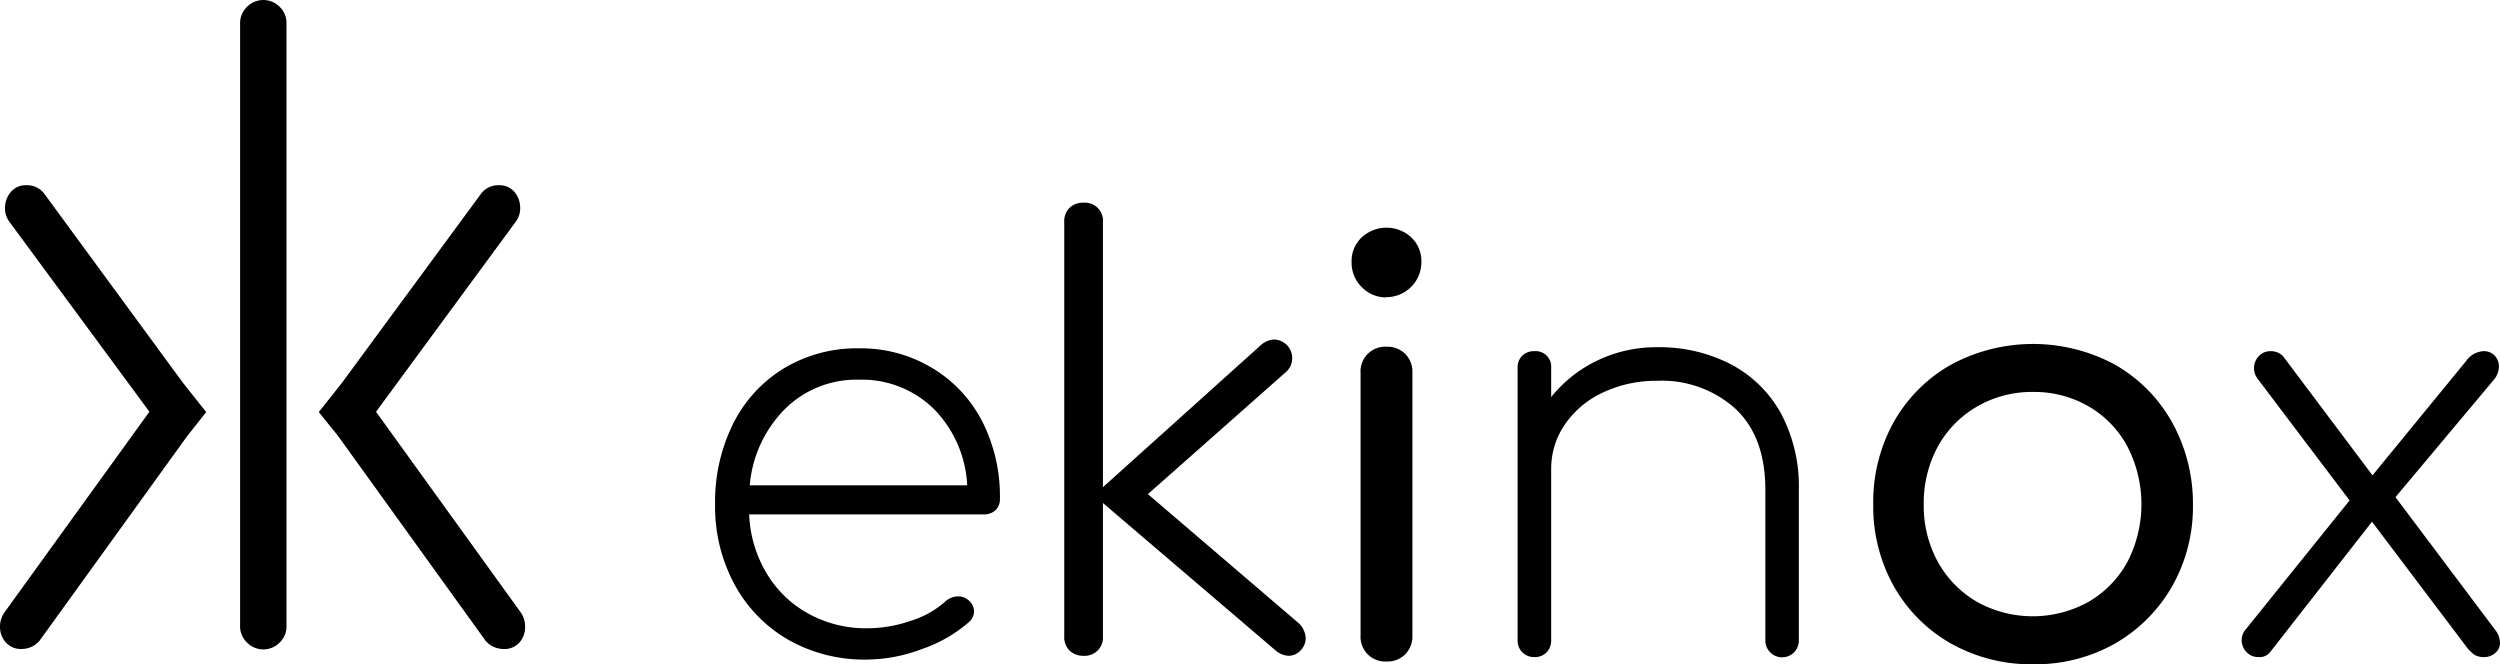 <svg xmlns="http://www.w3.org/2000/svg" viewBox="0 0 298 79.18"><path d="M112.06,44.24a15.85,15.85,0,0,1,6,6.36,19.66,19.66,0,0,1,2.13,9.26,1.8,1.8,0,0,1-.53,1.37,2,2,0,0,1-1.4.5H90.3a14.75,14.75,0,0,0,2.07,7,13.1,13.1,0,0,0,5,4.83,14.16,14.16,0,0,0,7,1.74,16,16,0,0,0,5.23-.9,11.09,11.09,0,0,0,4.17-2.37,2.25,2.25,0,0,1,1.4-.53,1.76,1.76,0,0,1,1.2.4,1.78,1.78,0,0,1,.74,1.4,1.75,1.75,0,0,1-.61,1.26,16.74,16.74,0,0,1-5.56,3.2,18.86,18.86,0,0,1-6.57,1.27A18.34,18.34,0,0,1,95,76.69a16.77,16.77,0,0,1-6.43-6.59,19.46,19.46,0,0,1-2.33-9.57A20.88,20.88,0,0,1,88.4,50.9a16.14,16.14,0,0,1,6.07-6.6,16.83,16.83,0,0,1,8.89-2.37A16.5,16.5,0,0,1,112.06,44.24ZM94.6,49.13a14.64,14.64,0,0,0-4.23,9.13h25.92a13.93,13.93,0,0,0-4-9.13,12.25,12.25,0,0,0-8.94-3.46A12.09,12.09,0,0,0,94.6,49.13Z" transform="translate(-1 -0.41)"></path><path d="M166.23,35.34a3.47,3.47,0,0,1-2.53-1.07,3.54,3.54,0,0,1-1.06-2.6,3.29,3.29,0,0,1,1.1-2.63,3.72,3.72,0,0,1,2.56-1,3.64,3.64,0,0,1,2.5,1,3.32,3.32,0,0,1,1.1,2.63,3.64,3.64,0,0,1-3.67,3.67Zm.07,43.39a2.42,2.42,0,0,1-2.6-2.6V44.87a2.6,2.6,0,0,1,.7-1.9,2.56,2.56,0,0,1,1.9-.7,2.48,2.48,0,0,1,1.84.7,2.6,2.6,0,0,1,.7,1.9V76.13a2.6,2.6,0,0,1-.7,1.9A2.52,2.52,0,0,1,166.3,78.73Z" transform="translate(-1 -0.41)"></path><path d="M166.3,79.26a2.94,2.94,0,0,1-3.12-3.13V44.87a2.94,2.94,0,0,1,3.12-3.13,3,3,0,0,1,2.21.86,3.05,3.05,0,0,1,.85,2.27V76.13a3.07,3.07,0,0,1-.85,2.27A3,3,0,0,1,166.3,79.26Zm0-36.46a1.88,1.88,0,0,0-2.07,2.07V76.13a1.89,1.89,0,0,0,2.07,2.07,2,2,0,0,0,1.46-.54,2,2,0,0,0,.55-1.53V44.87a2,2,0,0,0-.55-1.53A2,2,0,0,0,166.3,42.8Zm-.07-6.94a4,4,0,0,1-2.9-1.22,4.06,4.06,0,0,1-1.22-3,3.86,3.86,0,0,1,1.28-3,4.35,4.35,0,0,1,5.76,0,3.86,3.86,0,0,1,1.28,3,4.17,4.17,0,0,1-4.2,4.19Zm.07-7.26a3.24,3.24,0,0,0-2.22.83,2.84,2.84,0,0,0-.92,2.24,3,3,0,0,0,.92,2.23,2.91,2.91,0,0,0,2.15.91,3.12,3.12,0,0,0,3.15-3.14,2.84,2.84,0,0,0-.92-2.24A3.18,3.18,0,0,0,166.3,28.6Z" transform="translate(-1 -0.41)"></path><path d="M207.26,43.8a14.58,14.58,0,0,1,6,5.83,18.43,18.43,0,0,1,2.16,9.17V76.73a2,2,0,0,1-.56,1.43,2,2,0,0,1-3.43-1.43V58.8q0-6.33-3.57-9.67a13.09,13.09,0,0,0-9.3-3.33,14.91,14.91,0,0,0-6.43,1.37,11.2,11.2,0,0,0-4.57,3.8,9.28,9.28,0,0,0-1.66,5.36v20.4a2,2,0,0,1-.54,1.43,1.89,1.89,0,0,1-1.46.57,1.93,1.93,0,0,1-2-2V44.27a1.92,1.92,0,0,1,.56-1.47,2,2,0,0,1,1.44-.53,1.85,1.85,0,0,1,2,2v3.47a15.72,15.72,0,0,1,5.53-4.37,16.19,16.19,0,0,1,7.13-1.57A18.56,18.56,0,0,1,207.26,43.8Z" transform="translate(-1 -0.41)"></path><path d="M243.35,79.06a18.85,18.85,0,0,1-9.53-2.4,17.43,17.43,0,0,1-6.6-6.6,18.85,18.85,0,0,1-2.4-9.53,19,19,0,0,1,2.4-9.6,17.4,17.4,0,0,1,6.6-6.59,20,20,0,0,1,19,0,17.51,17.51,0,0,1,6.56,6.59,19.56,19.56,0,0,1,2.47,9.6,18.66,18.66,0,0,1-2.43,9.53,17.86,17.86,0,0,1-6.6,6.6A18.71,18.71,0,0,1,243.35,79.06Zm0-4.67a13.31,13.31,0,0,0,6.93-1.8,12.71,12.71,0,0,0,4.8-4.93,14.53,14.53,0,0,0,1.73-7.13,14.73,14.73,0,0,0-1.73-7.16,12.75,12.75,0,0,0-4.8-5,14.24,14.24,0,0,0-13.86,0,12.89,12.89,0,0,0-4.83,5,14.42,14.42,0,0,0-1.77,7.16,14.23,14.23,0,0,0,1.77,7.13,12.85,12.85,0,0,0,4.83,4.93A13.31,13.31,0,0,0,243.35,74.39Z" transform="translate(-1 -0.41)"></path><path d="M243.35,79.59a19.43,19.43,0,0,1-9.79-2.47,18,18,0,0,1-6.8-6.8,19.43,19.43,0,0,1-2.47-9.79,19.61,19.61,0,0,1,2.47-9.86,18,18,0,0,1,6.8-6.79,20.58,20.58,0,0,1,19.55,0,18.06,18.06,0,0,1,6.76,6.79,20,20,0,0,1,2.53,9.86,19.28,19.28,0,0,1-2.5,9.8,18.36,18.36,0,0,1-6.79,6.79A19.29,19.29,0,0,1,243.35,79.59Zm0-37.13a18.4,18.4,0,0,0-9.27,2.34,16.86,16.86,0,0,0-6.4,6.39,18.55,18.55,0,0,0-2.33,9.34,18.37,18.37,0,0,0,2.33,9.27,16.88,16.88,0,0,0,6.4,6.4,19.56,19.56,0,0,0,18.5,0A17.37,17.37,0,0,0,259,69.8a18.18,18.18,0,0,0,2.36-9.27,19,19,0,0,0-2.4-9.34,17,17,0,0,0-6.37-6.4A18.29,18.29,0,0,0,243.35,42.46Zm0,32.46a14.05,14.05,0,0,1-7.2-1.87,13.59,13.59,0,0,1-5-5.13,14.81,14.81,0,0,1-1.84-7.39,15.11,15.11,0,0,1,1.83-7.42,13.63,13.63,0,0,1,5-5.16,14.73,14.73,0,0,1,14.4,0,13.38,13.38,0,0,1,5,5.16,16.13,16.13,0,0,1,0,14.81,13.44,13.44,0,0,1-5,5.13A14.05,14.05,0,0,1,243.35,74.92Zm0-27.79a13,13,0,0,0-6.67,1.73A12.48,12.48,0,0,0,232,53.62a14.11,14.11,0,0,0-1.69,6.91A13.88,13.88,0,0,0,232,67.4a12.57,12.57,0,0,0,4.64,4.74,13.7,13.7,0,0,0,13.33,0,12.39,12.39,0,0,0,4.61-4.73,15,15,0,0,0,0-13.79,12.17,12.17,0,0,0-4.6-4.76A12.92,12.92,0,0,0,243.35,47.13Z" transform="translate(-1 -0.41)"></path><path d="M299,77a1.52,1.52,0,0,1-.6,1.27,2,2,0,0,1-1.2.47,2.31,2.31,0,0,1-1.23-.27,4.43,4.43,0,0,1-1-1L283.74,62.6,271.61,78.13a1.57,1.57,0,0,1-1.4.6,1.86,1.86,0,0,1-1.43-.6,2,2,0,0,1-.57-1.4,1.87,1.87,0,0,1,.46-1.27l12.4-15.4L270.14,45.6a2.09,2.09,0,0,1,.1-2.73,1.88,1.88,0,0,1,1.43-.6,2,2,0,0,1,1.47.6l10.66,14.2,11.14-13.6a2.75,2.75,0,0,1,2.06-1.2,1.8,1.8,0,0,1,1.37.53,1.9,1.9,0,0,1,.5,1.34,2.47,2.47,0,0,1-.54,1.46L286.54,59.67,298.4,75.46A2.57,2.57,0,0,1,299,77Z" transform="translate(-1 -0.41)"></path><path d="M156.64,76.46a2.11,2.11,0,0,1-.6,1.47,1.93,1.93,0,0,1-1.44.65A2.58,2.58,0,0,1,153,77.9L132.47,60.37V76.24a2.17,2.17,0,0,1-2.27,2.34,2.35,2.35,0,0,1-1.7-.61,2.25,2.25,0,0,1-.64-1.73V26.91a2.27,2.27,0,0,1,.64-1.74,2.38,2.38,0,0,1,1.7-.6,2.15,2.15,0,0,1,2.27,2.34V58.48l18.81-16.92a2.56,2.56,0,0,1,1.58-.68,2.22,2.22,0,0,1,1.28,4L137.83,59.31l17.83,15.26A2.63,2.63,0,0,1,156.64,76.46Z" transform="translate(-1 -0.41)"></path><path d="M35.15,75A2.65,2.65,0,0,1,34.34,77a2.73,2.73,0,0,1-3.9,0A2.66,2.66,0,0,1,29.62,75V3.17a2.66,2.66,0,0,1,.82-1.94,2.73,2.73,0,0,1,3.9,0,2.65,2.65,0,0,1,.81,1.94Z" transform="translate(-1 -0.41)"></path><path d="M42.63,46.49l2,1.35L63,73.31a2.94,2.94,0,0,1,.59,1.92,2.7,2.7,0,0,1-.7,1.8,2.38,2.38,0,0,1-1.87.74,2.92,2.92,0,0,1-1.14-.24,2.86,2.86,0,0,1-1-.74L41.29,52.37,39,49.53l2.74-3.46L58.35,23.49a2.55,2.55,0,0,1,2.12-1,2.33,2.33,0,0,1,1.8.74A2.89,2.89,0,0,1,63,25a2.69,2.69,0,0,1-.5,1.81L45.11,50.46l-2.41,2" transform="translate(-1 -0.41)"></path><path d="M21.91,52.44l-2.4-2L2.1,26.82A2.69,2.69,0,0,1,1.6,25a2.89,2.89,0,0,1,.75-1.77,2.31,2.31,0,0,1,1.8-.74,2.55,2.55,0,0,1,2.12,1L22.83,46.07l2.75,3.46-2.25,2.84L5.71,76.79a2.9,2.9,0,0,1-1,.74,2.83,2.83,0,0,1-1.13.24A2.38,2.38,0,0,1,1.71,77,2.76,2.76,0,0,1,1,75.23a3,3,0,0,1,.6-1.92L20,47.84l2-1.35" transform="translate(-1 -0.41)"></path></svg>